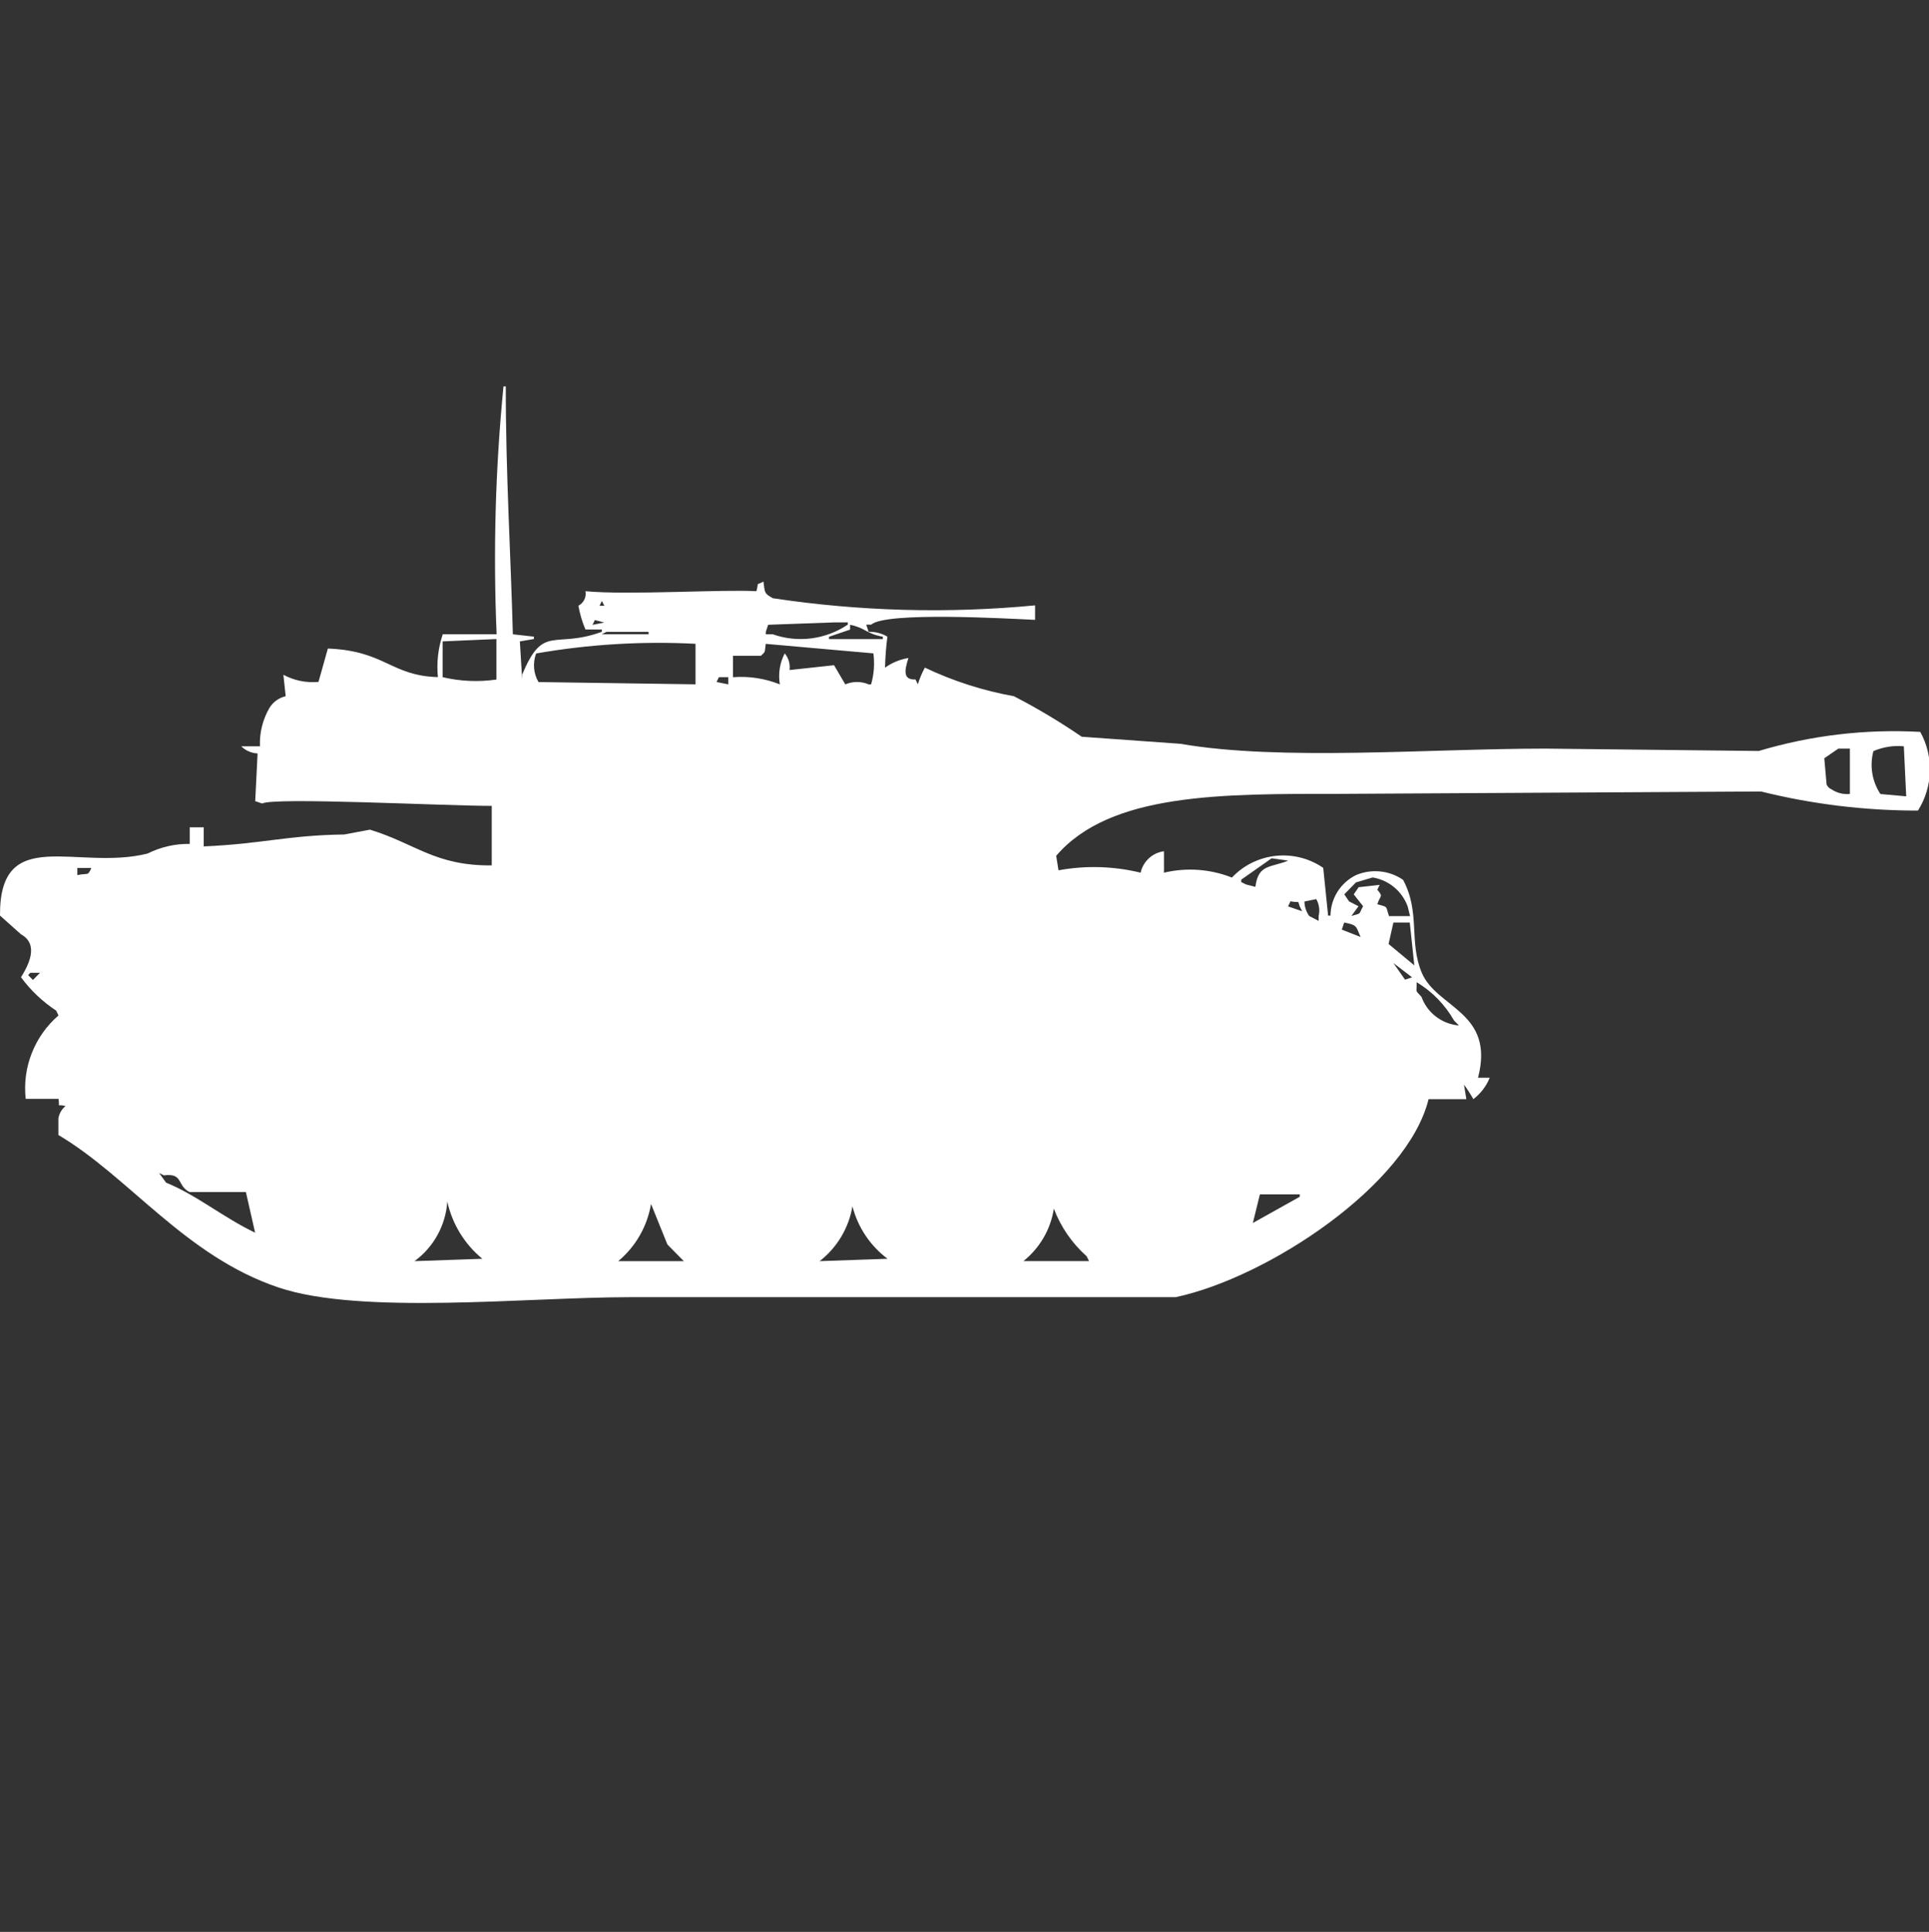 <?xml version="1.0" encoding="utf-8"?>
<!-- Generator: Adobe Illustrator 16.0.0, SVG Export Plug-In . SVG Version: 6.00 Build 0)  -->
<!DOCTYPE svg PUBLIC "-//W3C//DTD SVG 1.1//EN" "http://www.w3.org/Graphics/SVG/1.1/DTD/svg11.dtd">
<svg version="1.1" id="Layer_1" xmlns="http://www.w3.org/2000/svg" xmlns:xlink="http://www.w3.org/1999/xlink" x="0px" y="0px"
	 width="39.938px" height="40px" viewBox="0 0 39.938 40" enable-background="new 0 0 39.938 40" xml:space="preserve">
<rect x="0" y="0" width="39.938" height="40" fill="#333333" stroke="none"/>
<path id="Color_Fill_1" fill="#FFFFFF" d="M10.618,13.133l0.436,0.049v0.049l-0.291,0.049l0.048,0.79v-0.1
	c0.438-1.061,0.656-0.528,1.649-0.888v-0.048h-0.339c-0.067-0.158-0.116-0.323-0.146-0.493c0.11-0.056,0.17-0.179,0.146-0.3
	c0.884,0.084,2.879-0.042,3.539,0c0.063-0.221-0.032-0.1,0.146-0.2c0.031,0.249,0.023,0.245,0.194,0.345
	c1.797,0.271,3.62,0.321,5.43,0.148v0.3c-0.554-0.025-3.094-0.174-3.394,0.1h-0.101l0.049,0.148c0.137-0.004,0.271,0.03,0.389,0.1
	c-0.028,0.213-0.045,0.427-0.049,0.642c0.144-0.104,0.31-0.172,0.484-0.2c-0.088,0.275-0.108,0.455,0.146,0.444l0.049,0.1
	c0.037-0.12,0.086-0.235,0.145-0.345c0.585,0.278,1.205,0.478,1.843,0.592c0.485,0.25,0.954,0.531,1.405,0.839l2.04,0.146
	c2.085,0.361,5.145,0.1,7.564,0.1l4.412,0.049c1.083-0.324,2.215-0.458,3.345-0.395c0.282,0.511,0.264,1.136-0.048,1.629
	c-1.095,0.001-2.186-0.131-3.248-0.395l-8.728,0.049c-2.421,0-4.746-0.026-5.866,1.283l0.048,0.3c0.563-0.104,1.143-0.087,1.7,0.049
	c0.052-0.235,0.246-0.413,0.484-0.444v0.444c0.468-0.111,0.959-0.076,1.406,0.101c0.495-0.523,1.297-0.608,1.891-0.201l0.101,0.988
	h0.049c0.004-0.359,0.21-0.684,0.533-0.84c0.319-0.133,0.685-0.096,0.97,0.1c0.363,0.674,0.115,1.281,0.388,1.926
	c0.312,0.734,1.518,0.806,1.164,2.171h0.242c-0.071,0.176-0.188,0.329-0.339,0.444c-0.059-0.104-0.123-0.205-0.194-0.301
	l0.049,0.301h-0.782c-0.435,1.773-3.313,3.688-5.236,4.1h-11.3c-2.116,0-5.565,0.375-7.273-0.2C3.84,26.012,2.673,24.366,1.209,23.5
	v-0.349c0.019-0.099,0.071-0.188,0.148-0.251c-0.199-0.05-0.114,0.055-0.145-0.148h-0.68c-0.072-0.652,0.182-1.298,0.679-1.727
	l-0.048-0.1c-0.282-0.186-0.528-0.419-0.728-0.691c0.144-0.234,0.387-0.675,0-0.889L0,18.957c-0.014-1.901,1.587-0.918,3.055-1.284
	c0.271-0.136,0.57-0.205,0.873-0.2V17.13h0.29v0.395c1.221-0.053,1.729-0.231,2.909-0.247l0.533-0.1
	c0.955,0.294,1.346,0.75,2.521,0.74v-1.232c-0.976,0-4.519-0.184-4.752-0.049l-0.145-0.049l0.049-0.988
	c-0.128-0.006-0.248-0.059-0.339-0.148h0.388c-0.012-0.276,0.056-0.55,0.194-0.79c0.074-0.125,0.197-0.214,0.339-0.247l-0.048-0.444
	c0.222,0.12,0.475,0.171,0.727,0.148l0.194-0.691c1.187,0.047,1.3,0.563,2.278,0.592c-0.029-0.3,0.005-0.603,0.101-0.888h1.115
	C10.209,11.42,10.256,9.706,10.424,8h0.048C10.468,9.749,10.579,11.589,10.618,13.133z M12.267,12.343l0.101,0.049L12.267,12.343z
	 M12.461,12.443l-0.048,0.1h0.1L12.461,12.443z M12.607,12.69L12.607,12.69z M12.316,12.838l-0.048,0.1l0.242-0.049L12.316,12.838z
	 M17.262,12.887l-1.358,0.049l-0.049,0.148v0.049H16c0.52,0.183,1.095,0.108,1.552-0.2v-0.047L17.262,12.887L17.262,12.887z
	 M17.6,12.936v0.1l-0.436,0.148v0.049h1.114v-0.05C17.934,13.122,17.918,13,17.6,12.936z M12.558,13.083l-0.1,0.049h0.97v-0.049
	H12.558z M9.164,14.021c0.365,0.086,0.743,0.103,1.114,0.049v-0.839L9.164,13.28V14.021L9.164,14.021z M14.4,14.169v-0.839
	c-1.104-0.057-2.211,0.01-3.3,0.2c-0.073,0.195-0.056,0.412,0.049,0.592L14.4,14.169z M15.854,13.331c-0.027,0.2,0,0.148-0.1,0.247
	h-0.578v0.444c0.33-0.026,0.662,0.025,0.97,0.148c-0.037-0.219-0.002-0.444,0.101-0.642c0.08,0.096,0.116,0.221,0.1,0.345l0.921-0.1
	l0.233,0.397c0.154-0.066,0.33-0.066,0.484,0h0.05c0.06-0.208,0.076-0.427,0.048-0.642L15.854,13.331z M14.884,14.021l-0.048,0.1
	l0.242,0.049v-0.149H14.884L14.884,14.021z M39.466,16.488c-0.016-0.345-0.032-0.69-0.049-1.036c-0.215-0.02-0.432,0.014-0.63,0.1
	c-0.081,0.303-0.028,0.626,0.145,0.888L39.466,16.488z M38.3,16.439V15.5h-0.239l-0.291,0.2l0.048,0.543
	c0.02,0.045,0.056,0.081,0.101,0.1C38.031,16.418,38.165,16.452,38.3,16.439z M5.576,16.292L5.576,16.292z M26.328,17.771
	l-0.63,0.443v0.049l0.1,0.05l0.194,0.049c0.058-0.477,0.322-0.394,0.679-0.543L26.328,17.771z M1.601,17.971v0.148
	c0.228-0.049,0.211,0.029,0.291-0.148H1.601L1.601,17.971z M1.068,18.071l0.101,0.049L1.068,18.071z M1.407,18.071l0.1,0.049
	L1.407,18.071z M9.94,18.12l0.194,0.05L9.94,18.12z M28.413,18.17l-0.339,0.1l-0.242,0.247l0.1,0.147l0.194,0.1l-0.146,0.201
	c0.227-0.064,0.142-0.028,0.242-0.201l-0.194-0.246l0.101-0.148l0.436-0.049l-0.049,0.1c0.129,0.158,0.064,0.101,0,0.301
	c0.233,0.064,0.169,0.033,0.242,0.246h0.436l-0.049-0.199c-0.116-0.319-0.396-0.55-0.732-0.602L28.413,18.17z M25.649,18.469
	l0.146,0.101L25.649,18.469z M25.94,18.617l0.242,0.148L25.94,18.617z M26.473,18.617l0.101,0.049L26.473,18.617z M27.249,18.617
	l-0.242,0.049c0.002,0.108,0.037,0.213,0.1,0.301l0.194,0.1v-0.1c0.029-0.121,0.011-0.249-0.052-0.356V18.617z M26.716,18.666
	l-0.048,0.101l0.291,0.1l-0.049-0.1c-0.049-0.138,0.019-0.066-0.195-0.106L26.716,18.666z M27.83,19.101l-0.049,0.147L28.17,19.4
	C28.072,19.187,28.114,19.154,27.83,19.101z M29.188,19.101h-0.339l-0.1,0.444l0.533,0.443L29.188,19.101z M27.733,19.445l0.339,0.2
	L27.733,19.445z M28.848,19.939l0.242,0.345l0.145-0.049L28.848,19.939z M0.63,20.139l-0.048,0.05l0.1,0.101l0.146-0.148H0.63
	V20.139z M29.33,20.34c0.008,0.221-0.048,0.14,0.1,0.299c0.12,0.334,0.424,0.564,0.776,0.593l-0.101-0.101
	c-0.185-0.326-0.451-0.6-0.772-0.793L29.33,20.34z M1.358,23.053L1.358,23.053z M5.091,24.682H3.927
	c-0.269-0.129-0.125-0.4-0.533-0.346l-0.1-0.049l0.145,0.2c0.631,0.256,1.182,0.72,1.843,1.036L5.091,24.682z M26.085,24.73
	l-0.146,0.592l0.971-0.543V24.73H26.085z M9.261,24.879c-0.033,0.49-0.281,0.942-0.679,1.233l1.405-0.049
	C9.619,25.762,9.364,25.344,9.261,24.879z M13.479,24.928c-0.078,0.463-0.318,0.883-0.679,1.184h1.358l-0.34-0.345L13.479,24.928z
	 M17.649,24.977c-0.076,0.449-0.318,0.854-0.679,1.135l1.406-0.049C18.017,25.794,17.761,25.411,17.649,24.977L17.649,24.977z
	 M21.819,25.025c-0.066,0.428-0.291,0.815-0.63,1.086h1.358l-0.049-0.1C22.196,25.742,21.962,25.404,21.819,25.025L21.819,25.025z"
	/>
</svg>

